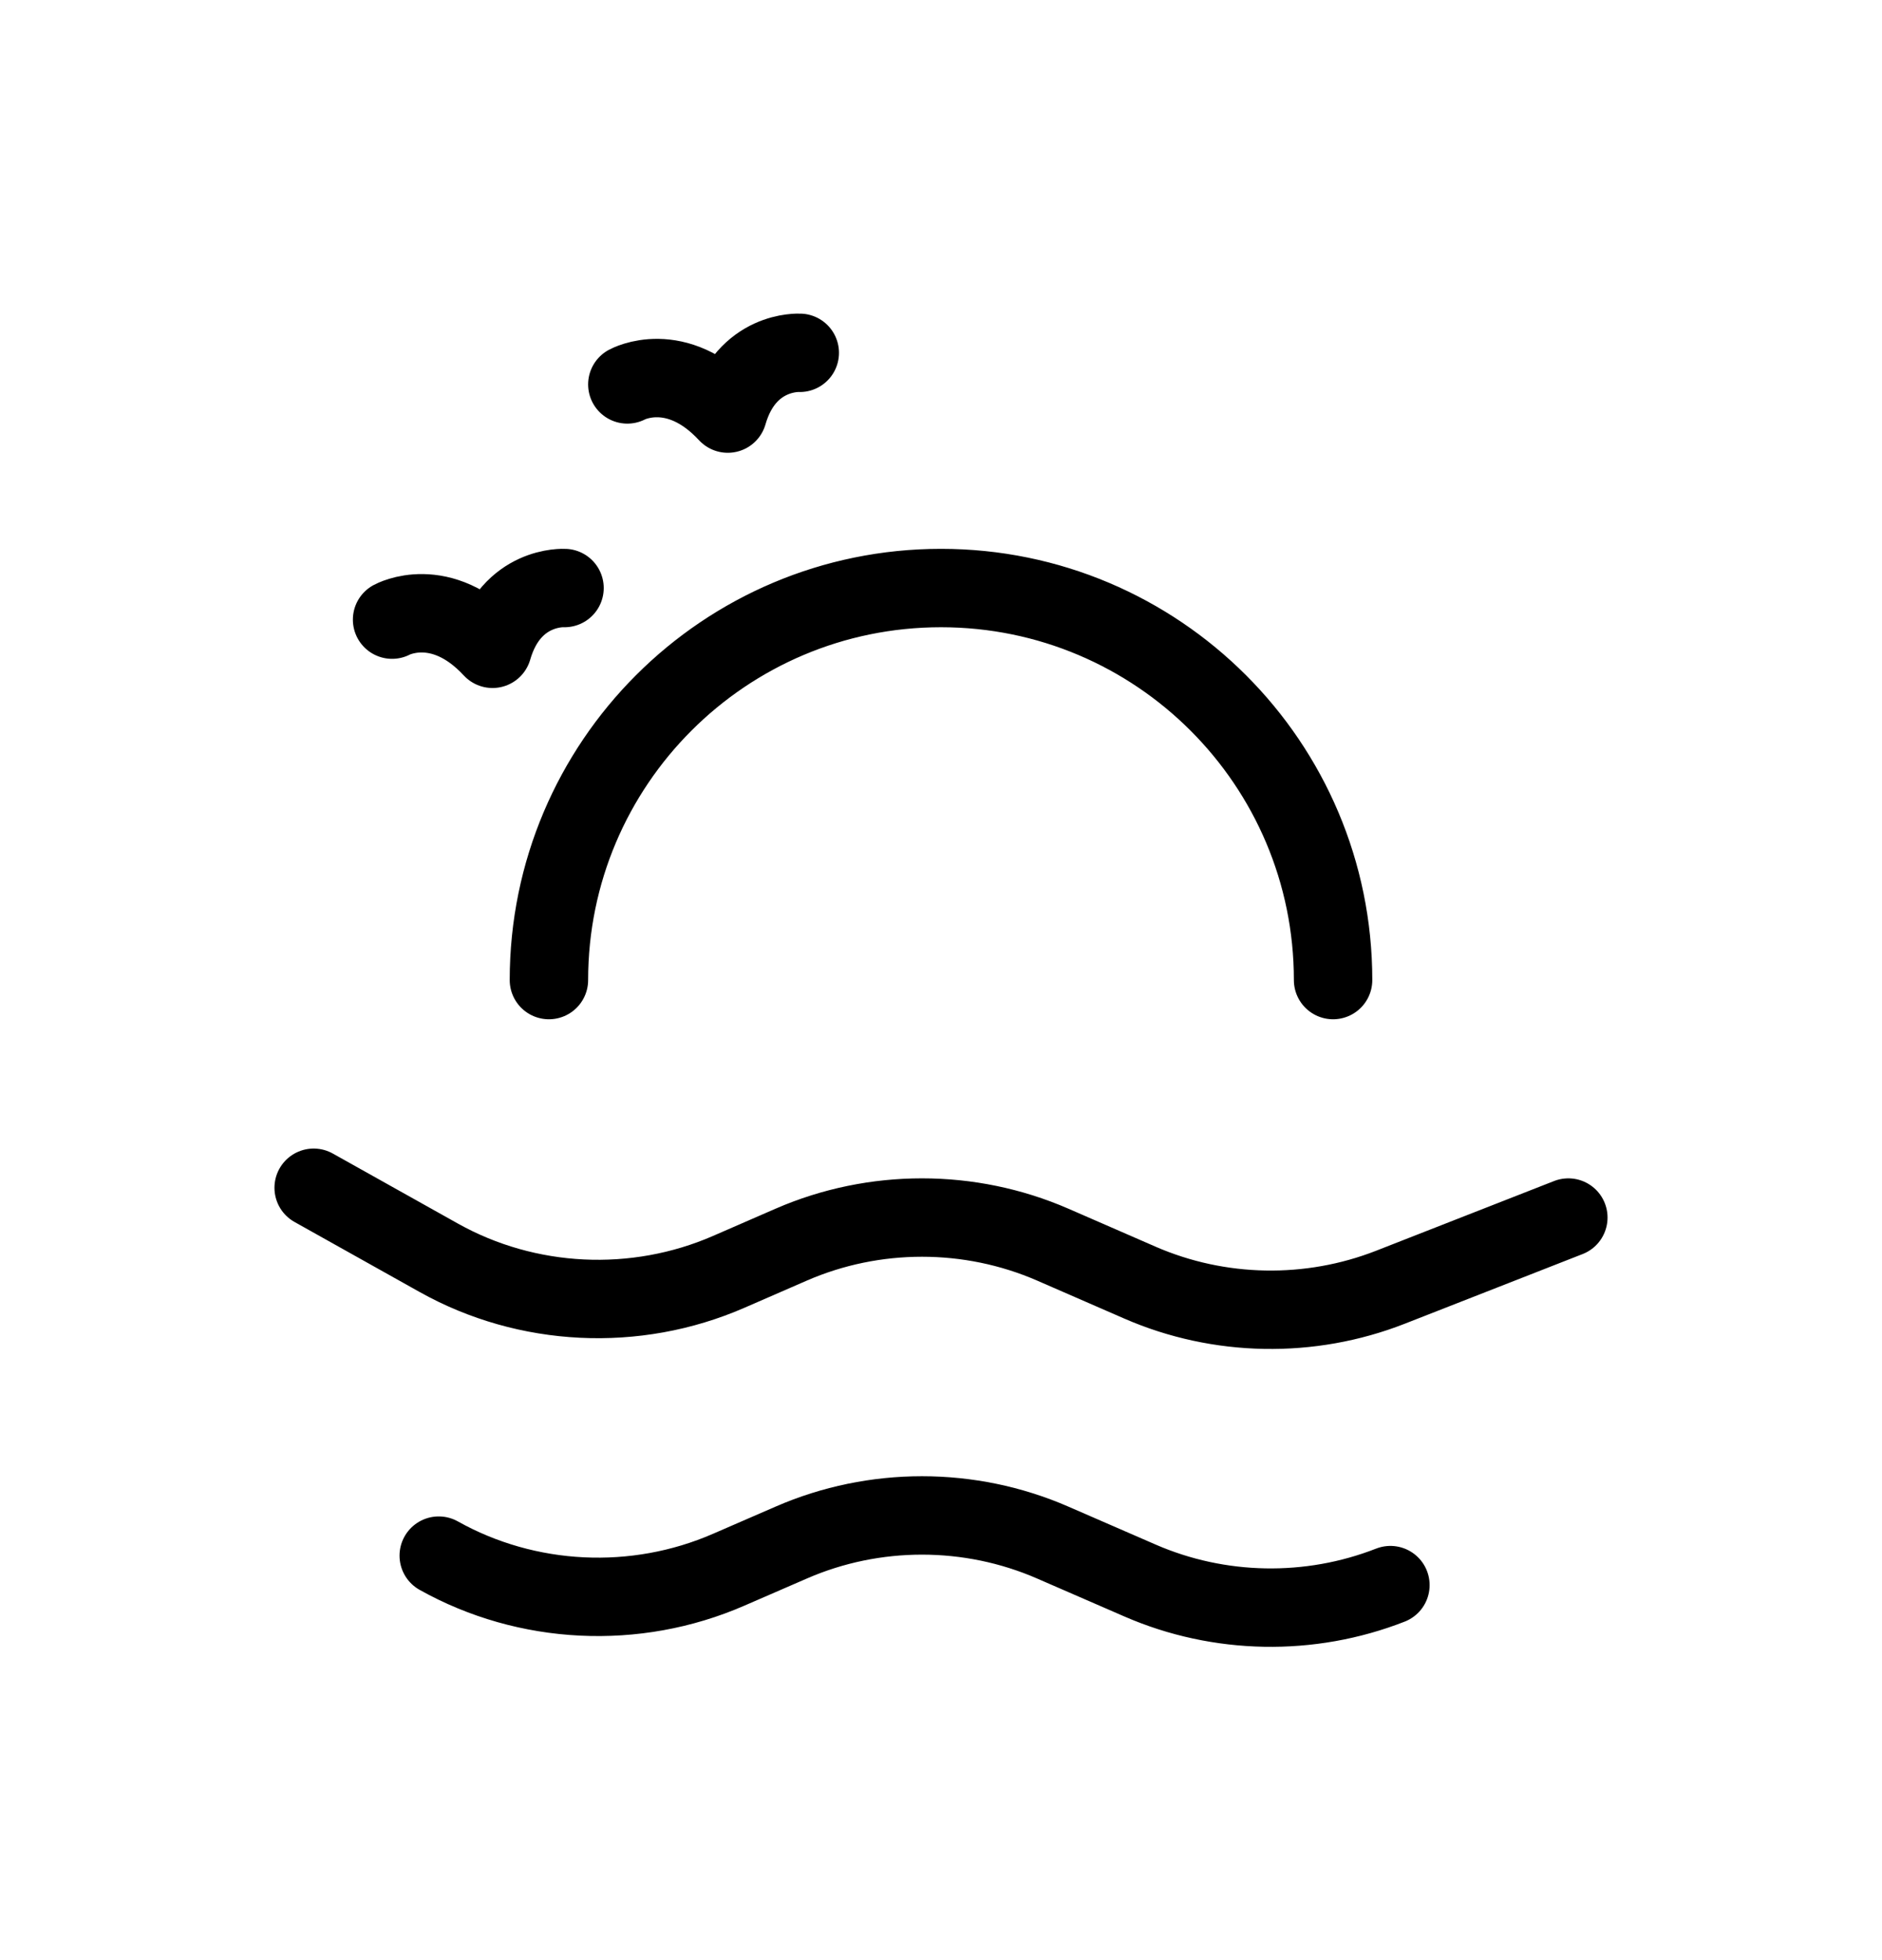 <svg width="24" height="25" viewBox="0 0 24 25" fill="none" xmlns="http://www.w3.org/2000/svg">
<path d="M4 15.149L5.595 16.042C6.722 16.673 8.103 16.74 9.292 16.222L10.091 15.874C11.149 15.414 12.366 15.414 13.424 15.874L14.539 16.36C15.548 16.799 16.704 16.82 17.731 16.418L20 15.529M17.731 20.217C16.704 20.619 15.548 20.598 14.539 20.159L13.424 19.674C12.366 19.213 11.149 19.213 10.091 19.674L9.292 20.021C8.103 20.539 6.722 20.472 5.595 19.841M7 12.5C7 9.739 9.239 7.5 12 7.5C14.761 7.5 17 9.739 17 12.5M5 7.903C5 7.903 5.62 7.563 6.281 8.275C6.517 7.458 7.199 7.5 7.199 7.5M8 4.903C8 4.903 8.62 4.563 9.281 5.275C9.517 4.458 10.199 4.5 10.199 4.5" stroke="currentColor" stroke-linecap="round" stroke-linejoin="round"/>
</svg>
